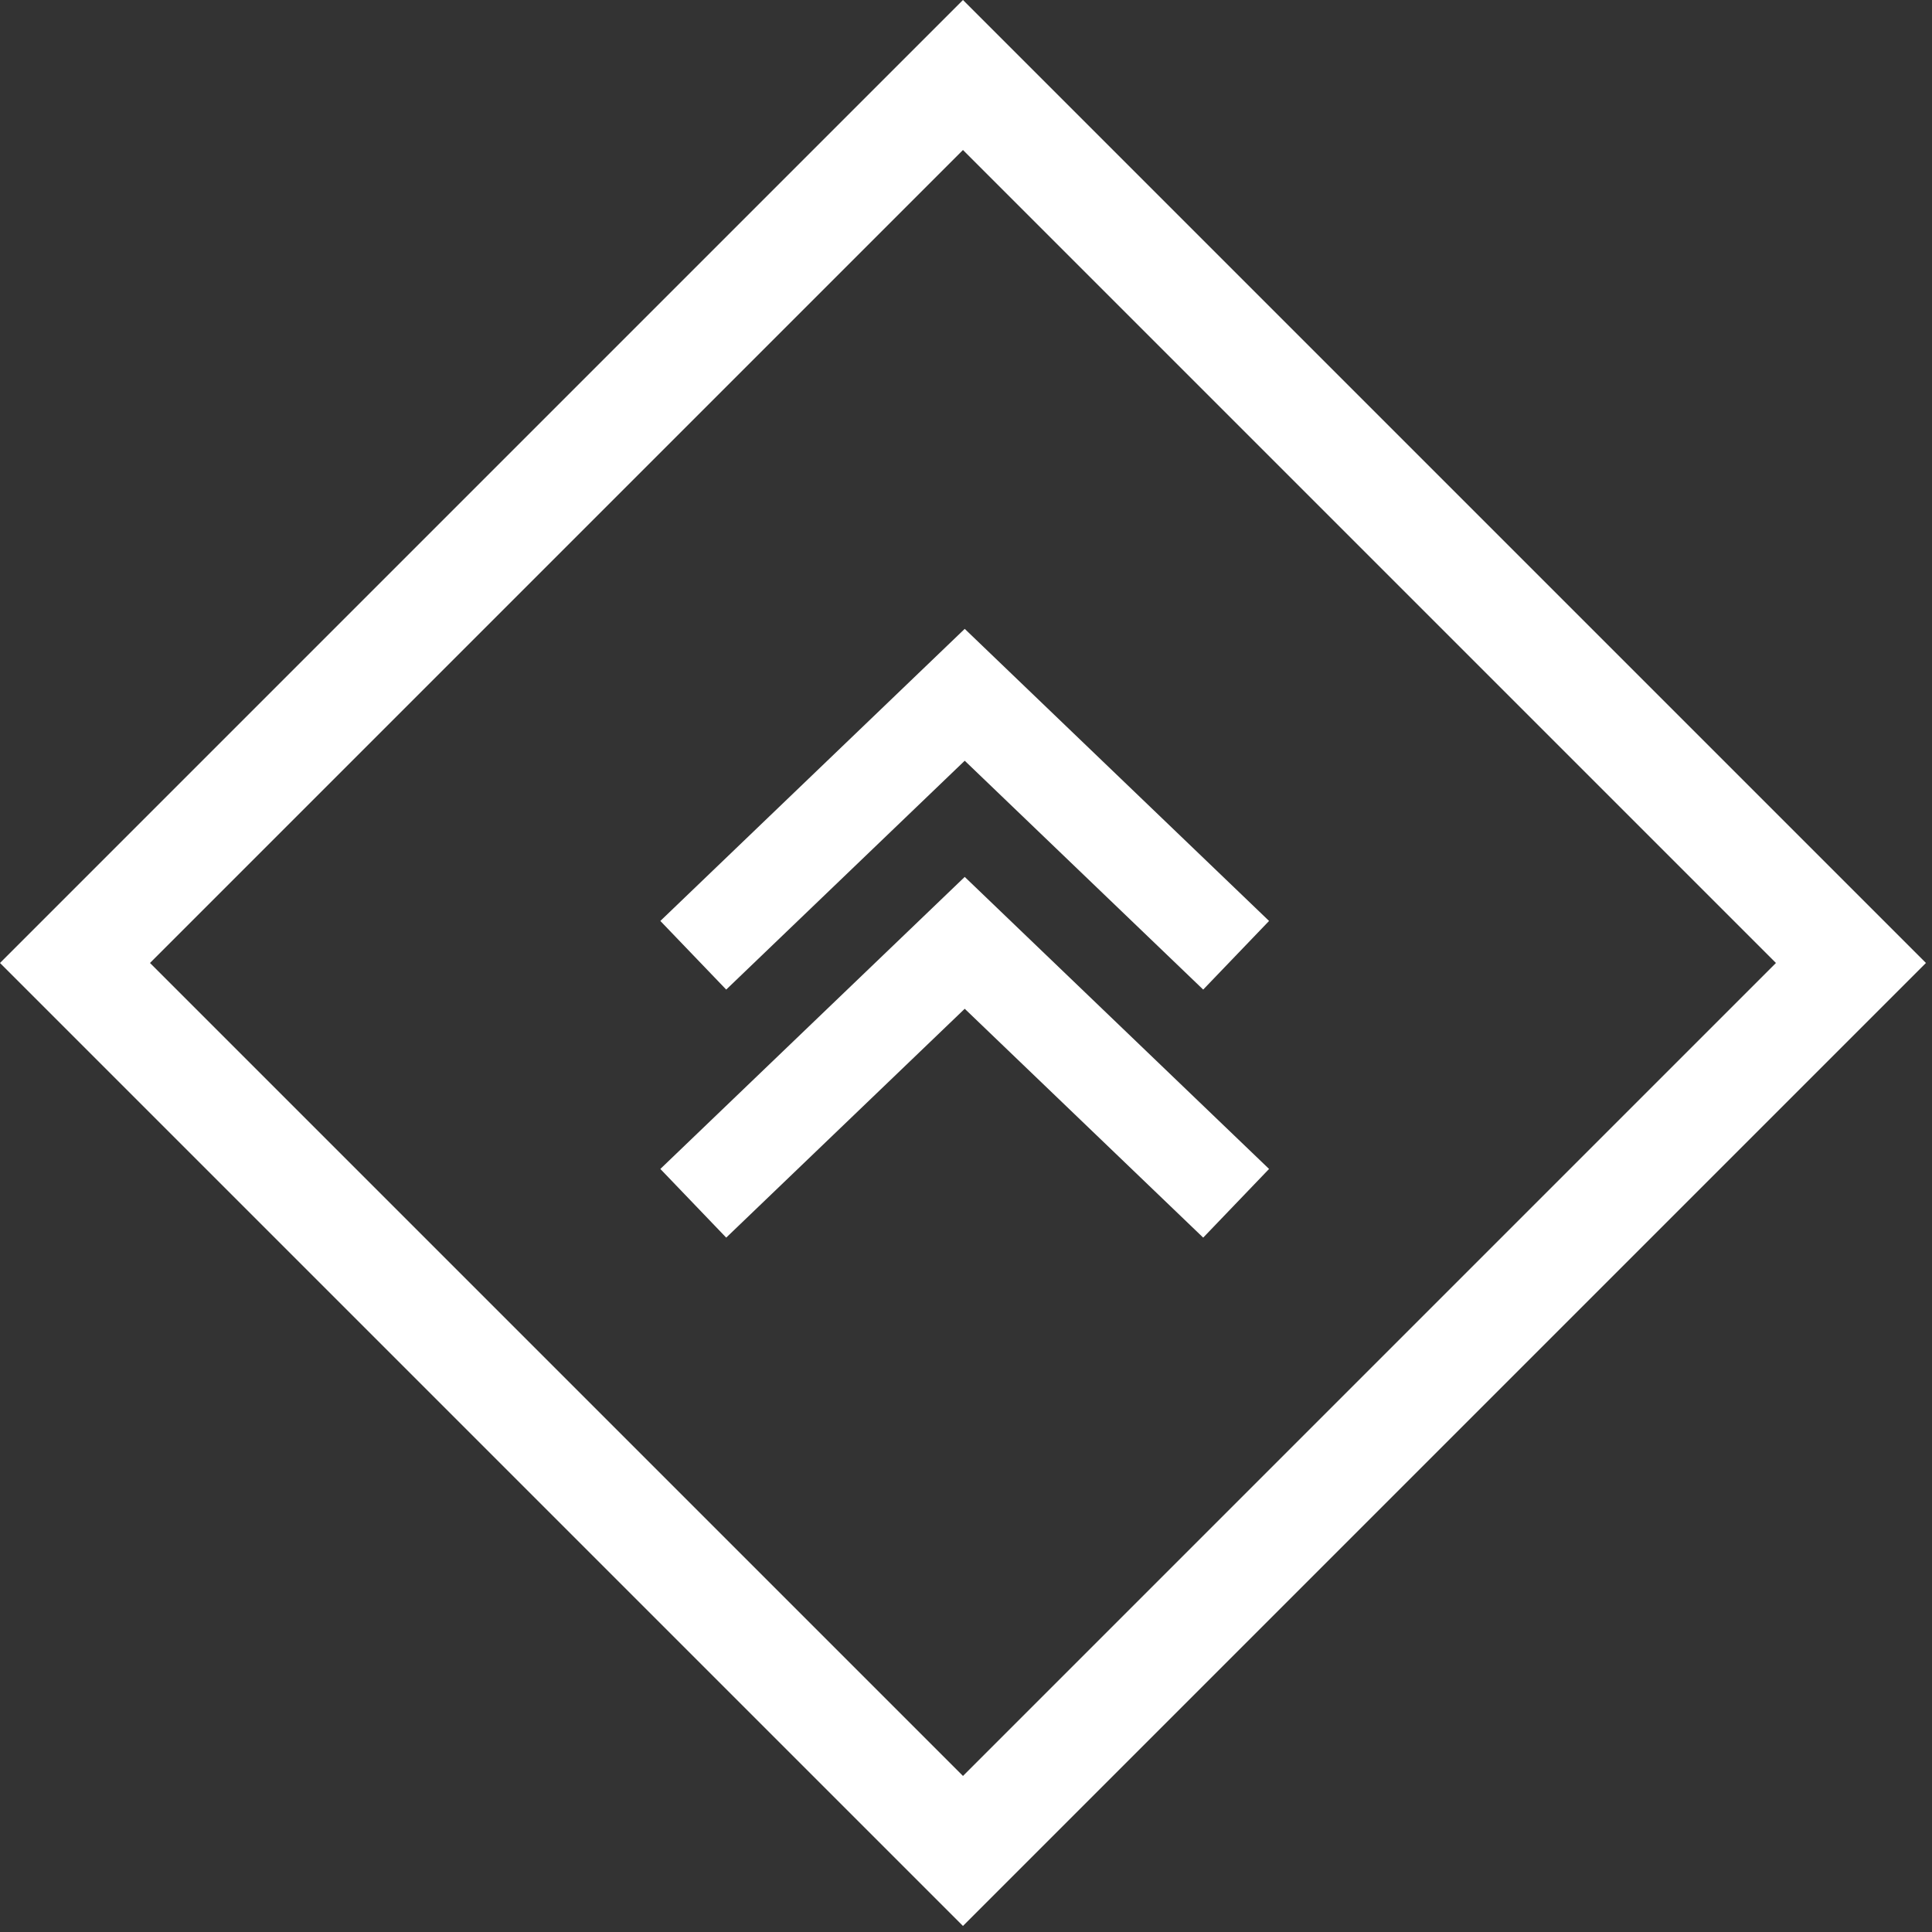 <svg width="44" height="44" viewBox="0 0 44 44" fill="none" xmlns="http://www.w3.org/2000/svg">
<rect x="0" y="0" width="44" height="44" fill="#333333" stroke="none"/>
<path fill-rule="evenodd" clip-rule="evenodd" d="M21.931 0L43.862 21.931L21.931 43.862L0 21.931L21.931 0ZM3.416 21.931L21.931 40.446L40.446 21.931L21.931 3.416L3.416 21.931Z" fill="white"/>
<path fill-rule="evenodd" clip-rule="evenodd" d="M21.971 14.322L28.902 20.974L27.402 22.537L21.971 17.325L16.539 22.537L15.039 20.974L21.971 14.322Z" fill="white"/>
<path fill-rule="evenodd" clip-rule="evenodd" d="M21.971 19.971L28.902 26.622L27.402 28.186L21.971 22.974L16.539 28.186L15.039 26.622L21.971 19.971Z" fill="white"/>
</svg>
